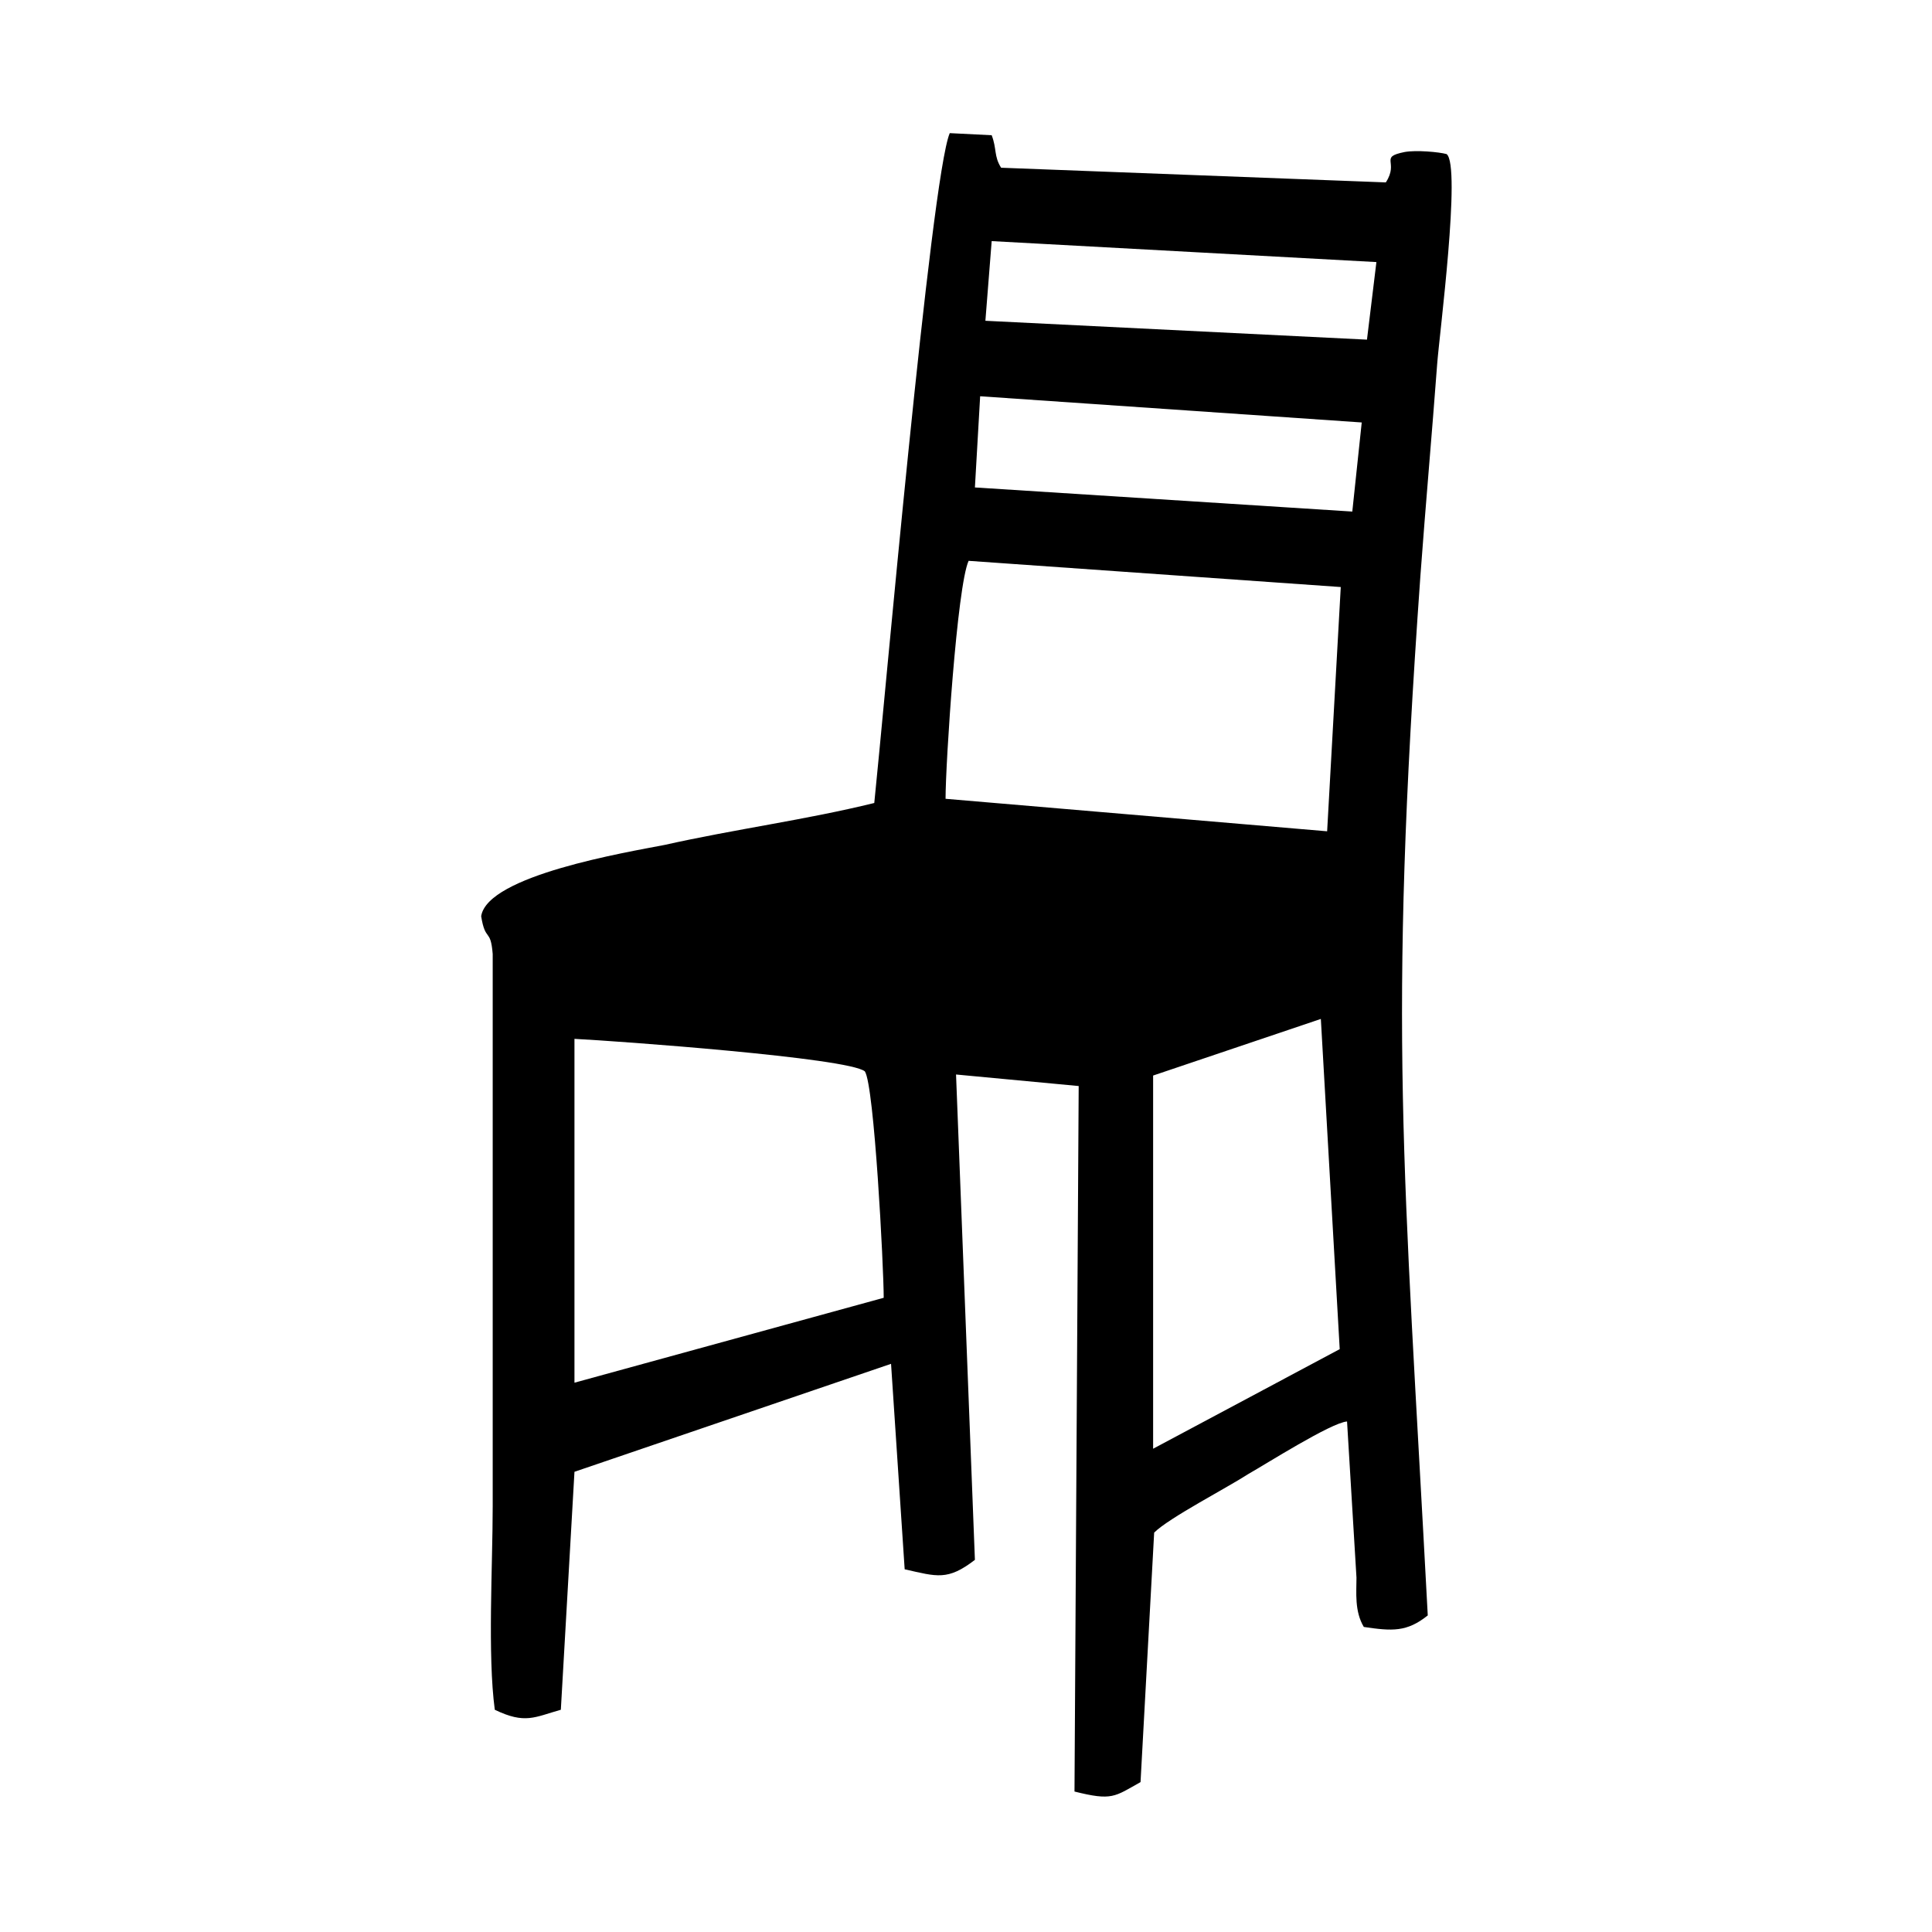 <?xml version="1.0" encoding="utf-8"?>
<!-- Generator: Adobe Illustrator 23.0.3, SVG Export Plug-In . SVG Version: 6.00 Build 0)  -->
<svg version="1.1" id="Layer_1" xmlns="http://www.w3.org/2000/svg" xmlns:xlink="http://www.w3.org/1999/xlink" x="0px" y="0px"
	 viewBox="0 0 184.3 184.3" style="enable-background:new 0 0 184.3 184.3;" xml:space="preserve">
<g id="Layer_x0020_1">
	<path d="M110,138.2v-35.6l16-5.4l1.8,31.5L110,138.2z M54.8,131.9V99.1c4,0.2,26.1,1.8,27.7,3.1c0.9,1.3,1.8,18.7,1.8,21.6
		L54.8,131.9z M126.6,79.3l-36.4-3.1c0-3.4,1.1-20.3,2.2-22.7l35.5,2.5L126.6,79.3z M93.5,37.8l36.4,2.5l-0.9,8.5l-36-2.3L93.5,37.8
		z M94.6,23l36.7,2l-0.9,7.4L94,30.6L94.6,23z M83.4,76.6c-6.5,1.6-13.3,2.5-20,4c-3.6,0.7-16.9,2.9-17.5,6.8
		c0.4,2.5,0.9,1.1,1.1,3.6v52.7c0,5.6-0.5,14.2,0.2,19.4c2.9,1.4,3.8,0.7,6.3,0l1.3-22.7L85,130.1l1.3,19.6c3.1,0.7,4.1,1.1,6.7-0.9
		l-1.8-46.3l11.7,1.1l-0.4,67.3c3.6,0.9,3.8,0.5,6.3-0.9l1.3-23.8c1.4-1.4,7-4.3,9-5.6c1.6-0.9,7.9-4.9,9.4-5l0.9,14.9
		c0,1.4-0.2,3.2,0.7,4.7c2.7,0.4,4.1,0.5,6.1-1.1c-2.3-43.4-3.8-55.6-0.7-99.2c0.5-6.8,1.1-13.5,1.6-20.2c0.2-2.7,2.3-18.9,0.9-20
		c-0.7-0.2-2.9-0.4-4-0.2c-2.5,0.5-0.5,0.9-1.8,2.9L95.5,16c-0.7-1.1-0.4-1.8-0.9-3.1l-4-0.2C88.8,16.9,84.3,68,83.4,76.6z"/>
</g>
</svg>
